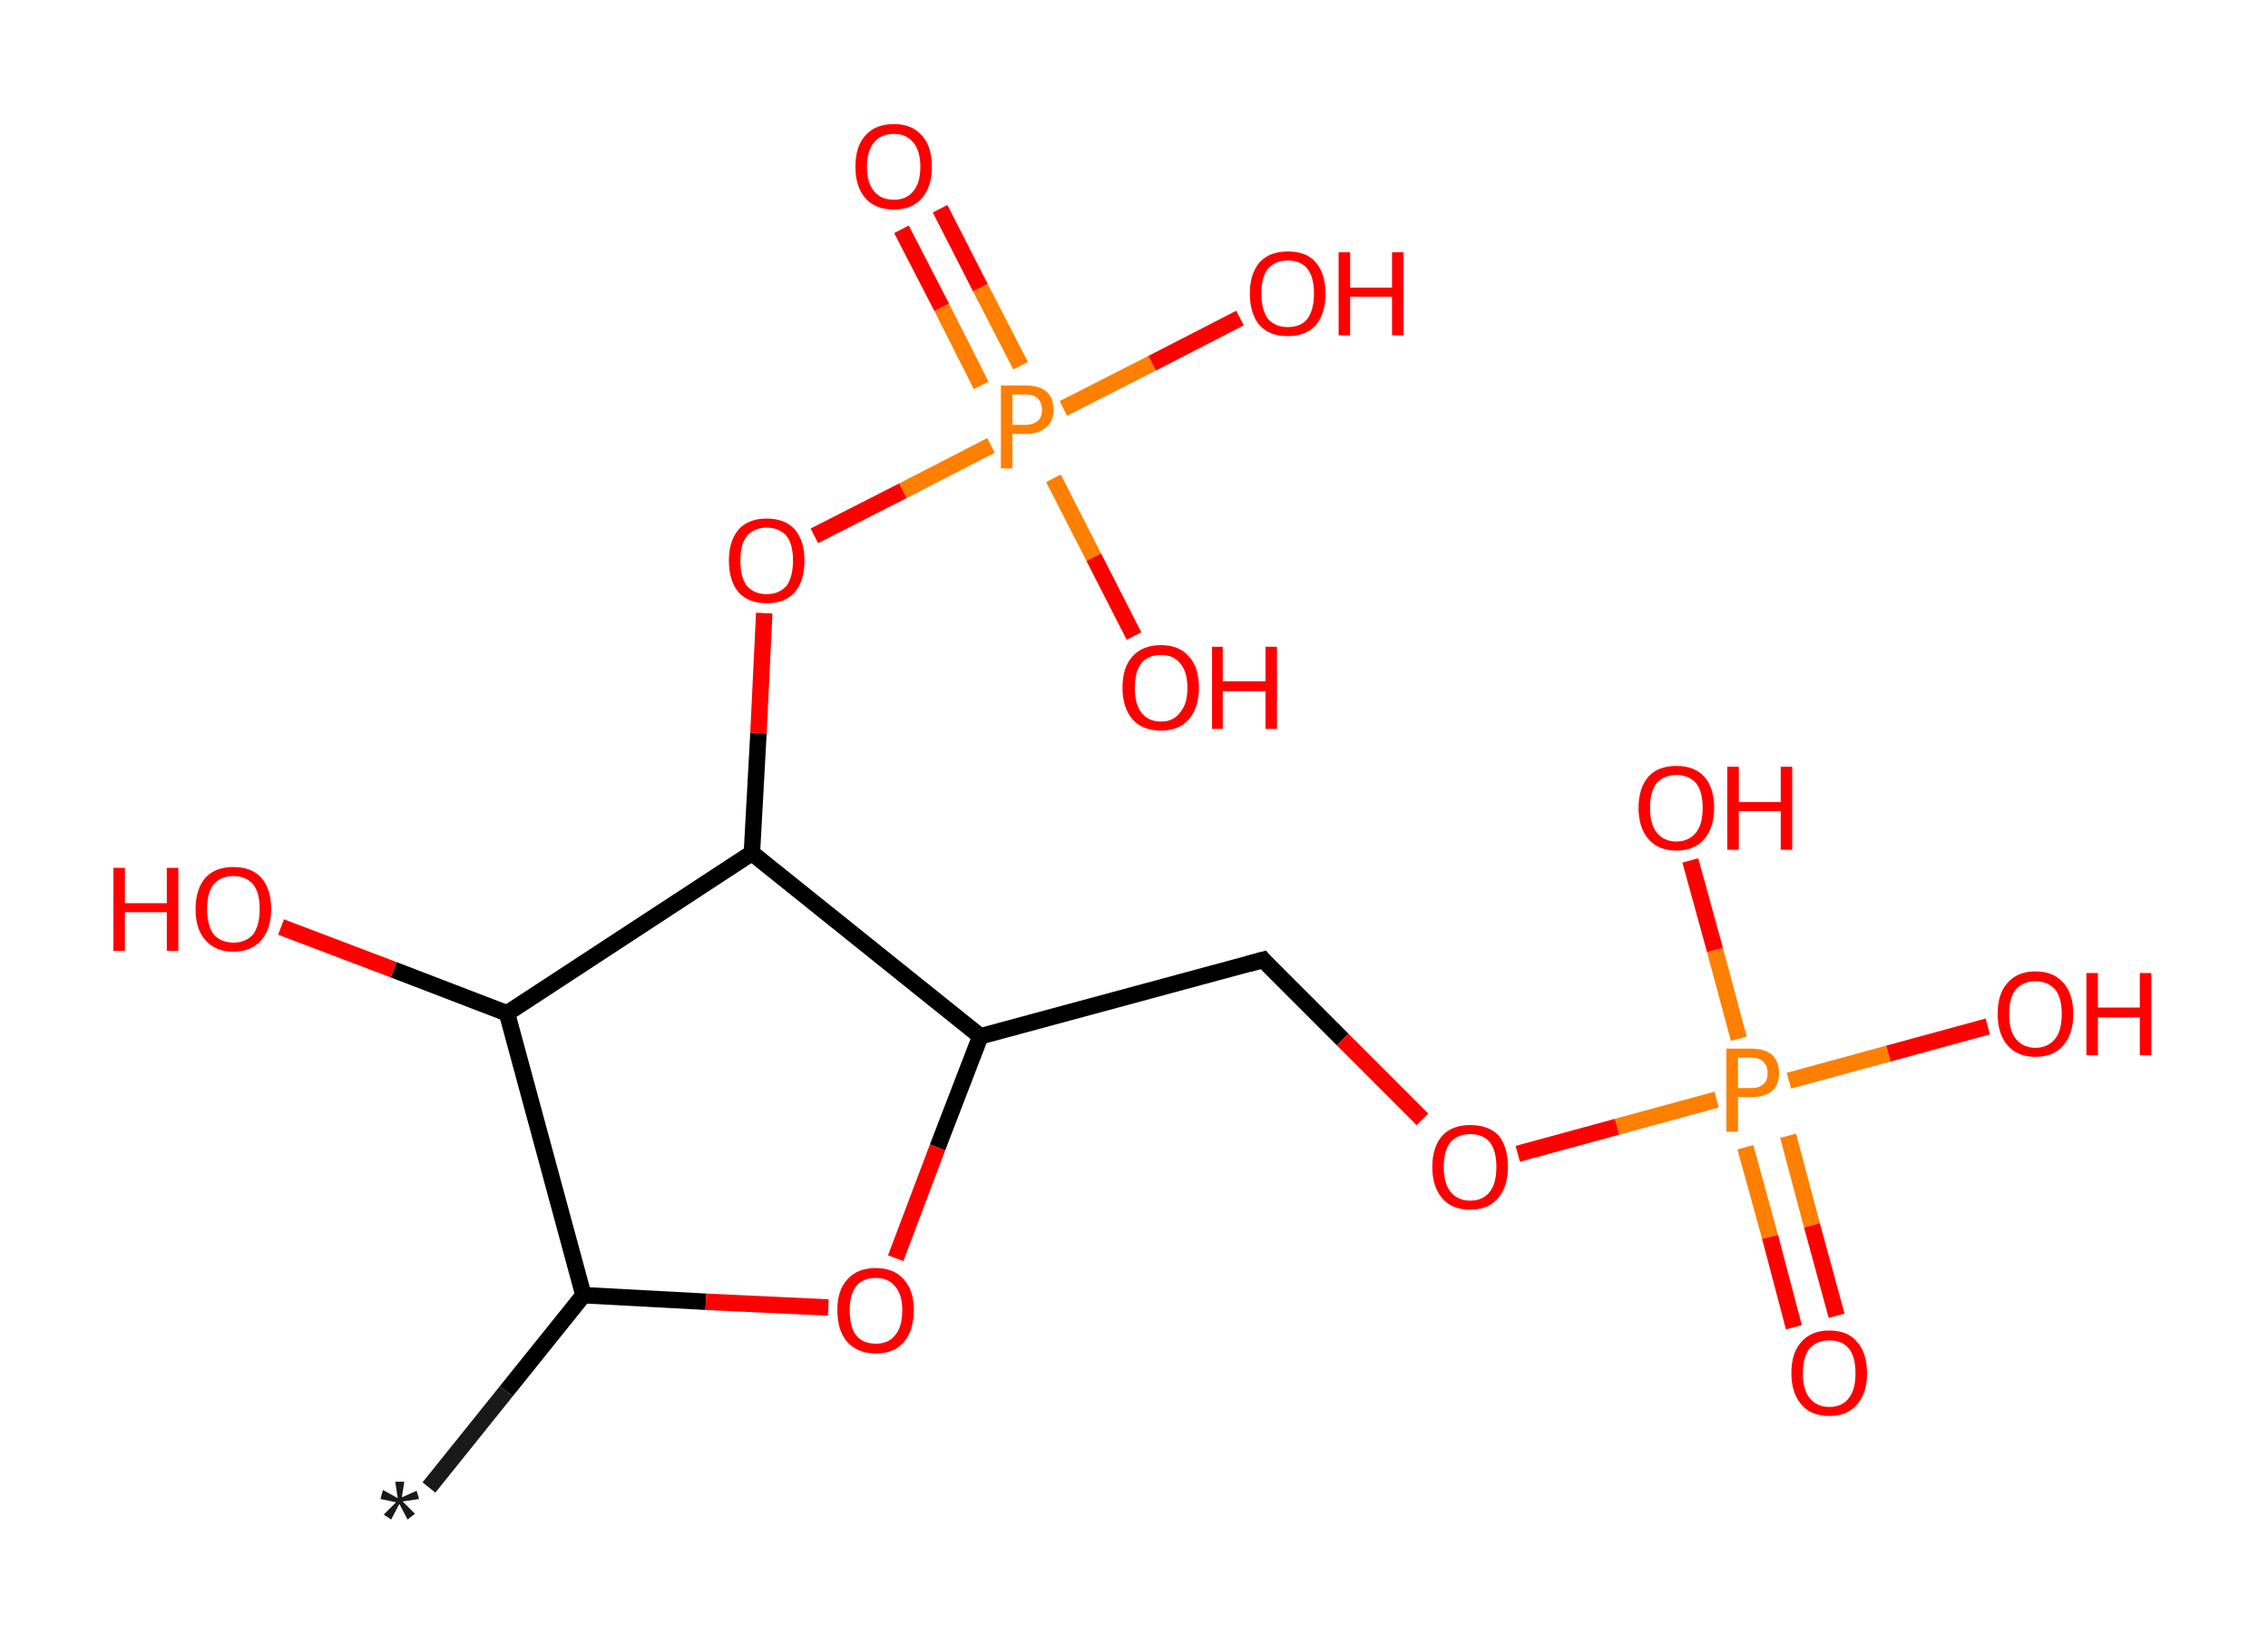 <?xml version='1.0' encoding='ASCII' standalone='yes'?>
<svg xmlns="http://www.w3.org/2000/svg" xmlns:rdkit="http://www.rdkit.org/xml" xmlns:xlink="http://www.w3.org/1999/xlink" version="1.1" baseProfile="full" xml:space="preserve" width="276px" height="200px" viewBox="0 0 276 200">
<!-- END OF HEADER -->
<rect style="opacity:1.0;fill:#FFFFFF;stroke:none" width="276.0" height="200.0" x="0.0" y="0.0"> </rect>
<path class="bond-0 atom-0 atom-1" d="M 52.2,181.0 L 61.6,169.3" style="fill:none;fill-rule:evenodd;stroke:#191919;stroke-width:2.0px;stroke-linecap:butt;stroke-linejoin:miter;stroke-opacity:1"/>
<path class="bond-0 atom-0 atom-1" d="M 61.6,169.3 L 71.0,157.6" style="fill:none;fill-rule:evenodd;stroke:#000000;stroke-width:2.0px;stroke-linecap:butt;stroke-linejoin:miter;stroke-opacity:1"/>
<path class="bond-1 atom-1 atom-2" d="M 71.0,157.6 L 85.9,158.4" style="fill:none;fill-rule:evenodd;stroke:#000000;stroke-width:2.0px;stroke-linecap:butt;stroke-linejoin:miter;stroke-opacity:1"/>
<path class="bond-1 atom-1 atom-2" d="M 85.9,158.4 L 100.8,159.1" style="fill:none;fill-rule:evenodd;stroke:#FF0000;stroke-width:2.0px;stroke-linecap:butt;stroke-linejoin:miter;stroke-opacity:1"/>
<path class="bond-2 atom-2 atom-3" d="M 109.0,153.1 L 114.1,139.6" style="fill:none;fill-rule:evenodd;stroke:#FF0000;stroke-width:2.0px;stroke-linecap:butt;stroke-linejoin:miter;stroke-opacity:1"/>
<path class="bond-2 atom-2 atom-3" d="M 114.1,139.6 L 119.3,126.1" style="fill:none;fill-rule:evenodd;stroke:#000000;stroke-width:2.0px;stroke-linecap:butt;stroke-linejoin:miter;stroke-opacity:1"/>
<path class="bond-3 atom-3 atom-4" d="M 119.3,126.1 L 153.7,116.8" style="fill:none;fill-rule:evenodd;stroke:#000000;stroke-width:2.0px;stroke-linecap:butt;stroke-linejoin:miter;stroke-opacity:1"/>
<path class="bond-4 atom-4 atom-5" d="M 153.7,116.8 L 163.4,126.5" style="fill:none;fill-rule:evenodd;stroke:#000000;stroke-width:2.0px;stroke-linecap:butt;stroke-linejoin:miter;stroke-opacity:1"/>
<path class="bond-4 atom-4 atom-5" d="M 163.4,126.5 L 173.1,136.2" style="fill:none;fill-rule:evenodd;stroke:#FF0000;stroke-width:2.0px;stroke-linecap:butt;stroke-linejoin:miter;stroke-opacity:1"/>
<path class="bond-5 atom-5 atom-6" d="M 184.7,140.4 L 196.8,137.1" style="fill:none;fill-rule:evenodd;stroke:#FF0000;stroke-width:2.0px;stroke-linecap:butt;stroke-linejoin:miter;stroke-opacity:1"/>
<path class="bond-5 atom-5 atom-6" d="M 196.8,137.1 L 208.9,133.8" style="fill:none;fill-rule:evenodd;stroke:#FF7F00;stroke-width:2.0px;stroke-linecap:butt;stroke-linejoin:miter;stroke-opacity:1"/>
<path class="bond-6 atom-6 atom-7" d="M 212.4,139.6 L 215.4,150.5" style="fill:none;fill-rule:evenodd;stroke:#FF7F00;stroke-width:2.0px;stroke-linecap:butt;stroke-linejoin:miter;stroke-opacity:1"/>
<path class="bond-6 atom-6 atom-7" d="M 215.4,150.5 L 218.3,161.5" style="fill:none;fill-rule:evenodd;stroke:#FF0000;stroke-width:2.0px;stroke-linecap:butt;stroke-linejoin:miter;stroke-opacity:1"/>
<path class="bond-6 atom-6 atom-7" d="M 217.6,138.2 L 220.5,149.1" style="fill:none;fill-rule:evenodd;stroke:#FF7F00;stroke-width:2.0px;stroke-linecap:butt;stroke-linejoin:miter;stroke-opacity:1"/>
<path class="bond-6 atom-6 atom-7" d="M 220.5,149.1 L 223.5,160.1" style="fill:none;fill-rule:evenodd;stroke:#FF0000;stroke-width:2.0px;stroke-linecap:butt;stroke-linejoin:miter;stroke-opacity:1"/>
<path class="bond-7 atom-6 atom-8" d="M 211.6,126.4 L 208.7,115.6" style="fill:none;fill-rule:evenodd;stroke:#FF7F00;stroke-width:2.0px;stroke-linecap:butt;stroke-linejoin:miter;stroke-opacity:1"/>
<path class="bond-7 atom-6 atom-8" d="M 208.7,115.6 L 205.7,104.7" style="fill:none;fill-rule:evenodd;stroke:#FF0000;stroke-width:2.0px;stroke-linecap:butt;stroke-linejoin:miter;stroke-opacity:1"/>
<path class="bond-8 atom-6 atom-9" d="M 217.7,131.5 L 229.8,128.2" style="fill:none;fill-rule:evenodd;stroke:#FF7F00;stroke-width:2.0px;stroke-linecap:butt;stroke-linejoin:miter;stroke-opacity:1"/>
<path class="bond-8 atom-6 atom-9" d="M 229.8,128.2 L 241.9,124.9" style="fill:none;fill-rule:evenodd;stroke:#FF0000;stroke-width:2.0px;stroke-linecap:butt;stroke-linejoin:miter;stroke-opacity:1"/>
<path class="bond-9 atom-3 atom-10" d="M 119.3,126.1 L 91.5,103.8" style="fill:none;fill-rule:evenodd;stroke:#000000;stroke-width:2.0px;stroke-linecap:butt;stroke-linejoin:miter;stroke-opacity:1"/>
<path class="bond-10 atom-10 atom-11" d="M 91.5,103.8 L 92.3,89.2" style="fill:none;fill-rule:evenodd;stroke:#000000;stroke-width:2.0px;stroke-linecap:butt;stroke-linejoin:miter;stroke-opacity:1"/>
<path class="bond-10 atom-10 atom-11" d="M 92.3,89.2 L 93.0,74.6" style="fill:none;fill-rule:evenodd;stroke:#FF0000;stroke-width:2.0px;stroke-linecap:butt;stroke-linejoin:miter;stroke-opacity:1"/>
<path class="bond-11 atom-11 atom-12" d="M 99.1,65.2 L 109.9,59.7" style="fill:none;fill-rule:evenodd;stroke:#FF0000;stroke-width:2.0px;stroke-linecap:butt;stroke-linejoin:miter;stroke-opacity:1"/>
<path class="bond-11 atom-11 atom-12" d="M 109.9,59.7 L 120.6,54.2" style="fill:none;fill-rule:evenodd;stroke:#FF7F00;stroke-width:2.0px;stroke-linecap:butt;stroke-linejoin:miter;stroke-opacity:1"/>
<path class="bond-12 atom-12 atom-13" d="M 124.2,44.5 L 119.3,35.0" style="fill:none;fill-rule:evenodd;stroke:#FF7F00;stroke-width:2.0px;stroke-linecap:butt;stroke-linejoin:miter;stroke-opacity:1"/>
<path class="bond-12 atom-12 atom-13" d="M 119.3,35.0 L 114.4,25.4" style="fill:none;fill-rule:evenodd;stroke:#FF0000;stroke-width:2.0px;stroke-linecap:butt;stroke-linejoin:miter;stroke-opacity:1"/>
<path class="bond-12 atom-12 atom-13" d="M 119.4,46.9 L 114.6,37.4" style="fill:none;fill-rule:evenodd;stroke:#FF7F00;stroke-width:2.0px;stroke-linecap:butt;stroke-linejoin:miter;stroke-opacity:1"/>
<path class="bond-12 atom-12 atom-13" d="M 114.6,37.4 L 109.7,27.9" style="fill:none;fill-rule:evenodd;stroke:#FF0000;stroke-width:2.0px;stroke-linecap:butt;stroke-linejoin:miter;stroke-opacity:1"/>
<path class="bond-13 atom-12 atom-14" d="M 128.2,58.2 L 133.1,67.8" style="fill:none;fill-rule:evenodd;stroke:#FF7F00;stroke-width:2.0px;stroke-linecap:butt;stroke-linejoin:miter;stroke-opacity:1"/>
<path class="bond-13 atom-12 atom-14" d="M 133.1,67.8 L 138.0,77.4" style="fill:none;fill-rule:evenodd;stroke:#FF0000;stroke-width:2.0px;stroke-linecap:butt;stroke-linejoin:miter;stroke-opacity:1"/>
<path class="bond-14 atom-12 atom-15" d="M 129.4,49.7 L 140.2,44.2" style="fill:none;fill-rule:evenodd;stroke:#FF7F00;stroke-width:2.0px;stroke-linecap:butt;stroke-linejoin:miter;stroke-opacity:1"/>
<path class="bond-14 atom-12 atom-15" d="M 140.2,44.2 L 150.9,38.7" style="fill:none;fill-rule:evenodd;stroke:#FF0000;stroke-width:2.0px;stroke-linecap:butt;stroke-linejoin:miter;stroke-opacity:1"/>
<path class="bond-15 atom-10 atom-16" d="M 91.5,103.8 L 61.7,123.3" style="fill:none;fill-rule:evenodd;stroke:#000000;stroke-width:2.0px;stroke-linecap:butt;stroke-linejoin:miter;stroke-opacity:1"/>
<path class="bond-16 atom-16 atom-17" d="M 61.7,123.3 L 47.9,118.0" style="fill:none;fill-rule:evenodd;stroke:#000000;stroke-width:2.0px;stroke-linecap:butt;stroke-linejoin:miter;stroke-opacity:1"/>
<path class="bond-16 atom-16 atom-17" d="M 47.9,118.0 L 34.2,112.8" style="fill:none;fill-rule:evenodd;stroke:#FF0000;stroke-width:2.0px;stroke-linecap:butt;stroke-linejoin:miter;stroke-opacity:1"/>
<path class="bond-17 atom-16 atom-1" d="M 61.7,123.3 L 71.0,157.6" style="fill:none;fill-rule:evenodd;stroke:#000000;stroke-width:2.0px;stroke-linecap:butt;stroke-linejoin:miter;stroke-opacity:1"/>
<path d="M 151.9,117.3 L 153.7,116.8 L 154.1,117.3" style="fill:none;stroke:#000000;stroke-width:2.0px;stroke-linecap:butt;stroke-linejoin:miter;stroke-opacity:1;"/>
<path class="atom-0" d="M 46.7 184.3 L 48.2 182.8 L 46.3 182.4 L 46.6 181.3 L 48.4 182.3 L 48.1 180.3 L 49.2 180.3 L 48.9 182.2 L 50.7 181.4 L 51.0 182.4 L 49.0 182.7 L 50.5 184.2 L 49.6 184.9 L 48.6 183.0 L 47.6 184.9 L 46.7 184.3 " fill="#191919"/>
<path class="atom-2" d="M 101.9 159.4 Q 101.9 157.0, 103.1 155.7 Q 104.3 154.3, 106.6 154.3 Q 108.8 154.3, 110.0 155.7 Q 111.2 157.0, 111.2 159.4 Q 111.2 161.9, 110.0 163.3 Q 108.8 164.7, 106.6 164.7 Q 104.4 164.7, 103.1 163.3 Q 101.9 161.9, 101.9 159.4 M 106.6 163.5 Q 108.1 163.5, 108.9 162.5 Q 109.8 161.5, 109.8 159.4 Q 109.8 157.5, 108.9 156.5 Q 108.1 155.5, 106.6 155.5 Q 105.0 155.5, 104.2 156.5 Q 103.4 157.5, 103.4 159.4 Q 103.4 161.5, 104.2 162.5 Q 105.0 163.5, 106.6 163.5 " fill="#FF0000"/>
<path class="atom-5" d="M 174.3 142.0 Q 174.3 139.6, 175.5 138.2 Q 176.7 136.9, 178.9 136.9 Q 181.2 136.9, 182.4 138.2 Q 183.5 139.6, 183.5 142.0 Q 183.5 144.4, 182.3 145.8 Q 181.1 147.2, 178.9 147.2 Q 176.7 147.2, 175.5 145.8 Q 174.3 144.4, 174.3 142.0 M 178.9 146.1 Q 180.5 146.1, 181.3 145.0 Q 182.1 144.0, 182.1 142.0 Q 182.1 140.0, 181.3 139.0 Q 180.5 138.0, 178.9 138.0 Q 177.4 138.0, 176.5 139.0 Q 175.7 140.0, 175.7 142.0 Q 175.7 144.0, 176.5 145.0 Q 177.4 146.1, 178.9 146.1 " fill="#FF0000"/>
<path class="atom-6" d="M 213.1 127.6 Q 214.8 127.6, 215.7 128.4 Q 216.5 129.2, 216.5 130.6 Q 216.5 132.0, 215.6 132.8 Q 214.7 133.5, 213.1 133.5 L 211.5 133.5 L 211.5 137.7 L 210.1 137.7 L 210.1 127.6 L 213.1 127.6 M 213.1 132.4 Q 214.1 132.4, 214.6 131.9 Q 215.1 131.5, 215.1 130.6 Q 215.1 129.7, 214.6 129.2 Q 214.1 128.7, 213.1 128.7 L 211.5 128.7 L 211.5 132.4 L 213.1 132.4 " fill="#FF7F00"/>
<path class="atom-7" d="M 218.0 167.1 Q 218.0 164.6, 219.2 163.3 Q 220.4 161.9, 222.6 161.9 Q 224.9 161.9, 226.0 163.3 Q 227.2 164.6, 227.2 167.1 Q 227.2 169.5, 226.0 170.9 Q 224.8 172.3, 222.6 172.3 Q 220.4 172.3, 219.2 170.9 Q 218.0 169.5, 218.0 167.1 M 222.6 171.2 Q 224.2 171.2, 225.0 170.1 Q 225.8 169.1, 225.8 167.1 Q 225.8 165.1, 225.0 164.1 Q 224.2 163.1, 222.6 163.1 Q 221.1 163.1, 220.2 164.1 Q 219.4 165.1, 219.4 167.1 Q 219.4 169.1, 220.2 170.1 Q 221.1 171.2, 222.6 171.2 " fill="#FF0000"/>
<path class="atom-8" d="M 199.4 98.3 Q 199.4 95.9, 200.6 94.5 Q 201.8 93.2, 204.0 93.2 Q 206.2 93.2, 207.4 94.5 Q 208.6 95.9, 208.6 98.3 Q 208.6 100.7, 207.4 102.1 Q 206.2 103.5, 204.0 103.5 Q 201.8 103.5, 200.6 102.1 Q 199.4 100.7, 199.4 98.3 M 204.0 102.4 Q 205.5 102.4, 206.4 101.3 Q 207.2 100.3, 207.2 98.3 Q 207.2 96.3, 206.4 95.3 Q 205.5 94.3, 204.0 94.3 Q 202.5 94.3, 201.6 95.3 Q 200.8 96.3, 200.8 98.3 Q 200.8 100.3, 201.6 101.3 Q 202.5 102.4, 204.0 102.4 " fill="#FF0000"/>
<path class="atom-8" d="M 210.2 93.3 L 211.6 93.3 L 211.6 97.6 L 216.7 97.6 L 216.7 93.3 L 218.1 93.3 L 218.1 103.4 L 216.7 103.4 L 216.7 98.7 L 211.6 98.7 L 211.6 103.4 L 210.2 103.4 L 210.2 93.3 " fill="#FF0000"/>
<path class="atom-9" d="M 243.1 123.4 Q 243.1 120.9, 244.3 119.6 Q 245.5 118.2, 247.7 118.2 Q 249.9 118.2, 251.1 119.6 Q 252.3 120.9, 252.3 123.4 Q 252.3 125.8, 251.1 127.2 Q 249.9 128.6, 247.7 128.6 Q 245.5 128.6, 244.3 127.2 Q 243.1 125.8, 243.1 123.4 M 247.7 127.5 Q 249.2 127.5, 250.1 126.4 Q 250.9 125.4, 250.9 123.4 Q 250.9 121.4, 250.1 120.4 Q 249.2 119.4, 247.7 119.4 Q 246.2 119.4, 245.3 120.4 Q 244.5 121.4, 244.5 123.4 Q 244.5 125.4, 245.3 126.4 Q 246.2 127.5, 247.7 127.5 " fill="#FF0000"/>
<path class="atom-9" d="M 253.9 118.4 L 255.3 118.4 L 255.3 122.6 L 260.4 122.6 L 260.4 118.4 L 261.8 118.4 L 261.8 128.4 L 260.4 128.4 L 260.4 123.8 L 255.3 123.8 L 255.3 128.4 L 253.9 128.4 L 253.9 118.4 " fill="#FF0000"/>
<path class="atom-11" d="M 88.7 68.2 Q 88.7 65.8, 89.9 64.4 Q 91.1 63.1, 93.3 63.1 Q 95.5 63.1, 96.7 64.4 Q 97.9 65.8, 97.9 68.2 Q 97.9 70.7, 96.7 72.1 Q 95.5 73.4, 93.3 73.4 Q 91.1 73.4, 89.9 72.1 Q 88.7 70.7, 88.7 68.2 M 93.3 72.3 Q 94.8 72.3, 95.7 71.3 Q 96.5 70.2, 96.5 68.2 Q 96.5 66.2, 95.7 65.2 Q 94.8 64.2, 93.3 64.2 Q 91.8 64.2, 90.9 65.2 Q 90.1 66.2, 90.1 68.2 Q 90.1 70.3, 90.9 71.3 Q 91.8 72.3, 93.3 72.3 " fill="#FF0000"/>
<path class="atom-12" d="M 124.8 46.9 Q 126.5 46.9, 127.4 47.7 Q 128.2 48.4, 128.2 49.9 Q 128.2 51.3, 127.3 52.0 Q 126.4 52.8, 124.8 52.8 L 123.2 52.8 L 123.2 57.0 L 121.8 57.0 L 121.8 46.9 L 124.8 46.9 M 124.8 51.7 Q 125.7 51.7, 126.3 51.2 Q 126.8 50.8, 126.8 49.9 Q 126.8 49.0, 126.3 48.5 Q 125.8 48.0, 124.8 48.0 L 123.2 48.0 L 123.2 51.7 L 124.8 51.7 " fill="#FF7F00"/>
<path class="atom-13" d="M 104.1 20.3 Q 104.1 17.8, 105.3 16.5 Q 106.5 15.1, 108.8 15.1 Q 111.0 15.1, 112.2 16.5 Q 113.4 17.8, 113.4 20.3 Q 113.4 22.7, 112.2 24.1 Q 111.0 25.5, 108.8 25.5 Q 106.5 25.5, 105.3 24.1 Q 104.1 22.7, 104.1 20.3 M 108.8 24.3 Q 110.3 24.3, 111.1 23.3 Q 112.0 22.3, 112.0 20.3 Q 112.0 18.3, 111.1 17.3 Q 110.3 16.3, 108.8 16.3 Q 107.2 16.3, 106.4 17.3 Q 105.5 18.3, 105.5 20.3 Q 105.5 22.3, 106.4 23.3 Q 107.2 24.3, 108.8 24.3 " fill="#FF0000"/>
<path class="atom-14" d="M 136.6 83.7 Q 136.6 81.2, 137.8 79.9 Q 139.0 78.5, 141.3 78.5 Q 143.5 78.5, 144.7 79.9 Q 145.9 81.2, 145.9 83.7 Q 145.9 86.1, 144.7 87.5 Q 143.5 88.9, 141.3 88.9 Q 139.0 88.9, 137.8 87.5 Q 136.6 86.1, 136.6 83.7 M 141.3 87.8 Q 142.8 87.8, 143.6 86.7 Q 144.5 85.7, 144.5 83.7 Q 144.5 81.7, 143.6 80.7 Q 142.8 79.7, 141.3 79.7 Q 139.7 79.7, 138.9 80.7 Q 138.1 81.7, 138.1 83.7 Q 138.1 85.7, 138.9 86.7 Q 139.7 87.8, 141.3 87.8 " fill="#FF0000"/>
<path class="atom-14" d="M 147.5 78.7 L 148.8 78.7 L 148.8 82.9 L 154.0 82.9 L 154.0 78.7 L 155.4 78.7 L 155.4 88.7 L 154.0 88.7 L 154.0 84.1 L 148.8 84.1 L 148.8 88.7 L 147.5 88.7 L 147.5 78.7 " fill="#FF0000"/>
<path class="atom-15" d="M 152.1 35.7 Q 152.1 33.3, 153.3 31.9 Q 154.5 30.6, 156.7 30.6 Q 159.0 30.6, 160.1 31.9 Q 161.3 33.3, 161.3 35.7 Q 161.3 38.2, 160.1 39.6 Q 158.9 40.9, 156.7 40.9 Q 154.5 40.9, 153.3 39.6 Q 152.1 38.2, 152.1 35.7 M 156.7 39.8 Q 158.3 39.8, 159.1 38.8 Q 159.9 37.7, 159.9 35.7 Q 159.9 33.7, 159.1 32.7 Q 158.3 31.7, 156.7 31.7 Q 155.2 31.7, 154.3 32.7 Q 153.5 33.7, 153.5 35.7 Q 153.5 37.7, 154.3 38.8 Q 155.2 39.8, 156.7 39.8 " fill="#FF0000"/>
<path class="atom-15" d="M 162.9 30.7 L 164.3 30.7 L 164.3 35.0 L 169.4 35.0 L 169.4 30.7 L 170.8 30.7 L 170.8 40.8 L 169.4 40.8 L 169.4 36.1 L 164.3 36.1 L 164.3 40.8 L 162.9 40.8 L 162.9 30.7 " fill="#FF0000"/>
<path class="atom-17" d="M 13.8 105.6 L 15.2 105.6 L 15.2 109.9 L 20.3 109.9 L 20.3 105.6 L 21.7 105.6 L 21.7 115.7 L 20.3 115.7 L 20.3 111.0 L 15.2 111.0 L 15.2 115.7 L 13.8 115.7 L 13.8 105.6 " fill="#FF0000"/>
<path class="atom-17" d="M 23.8 110.6 Q 23.8 108.2, 25.0 106.8 Q 26.2 105.5, 28.4 105.5 Q 30.6 105.5, 31.8 106.8 Q 33.0 108.2, 33.0 110.6 Q 33.0 113.0, 31.8 114.4 Q 30.6 115.8, 28.4 115.8 Q 26.2 115.8, 25.0 114.4 Q 23.8 113.1, 23.8 110.6 M 28.4 114.7 Q 29.9 114.7, 30.8 113.7 Q 31.6 112.6, 31.6 110.6 Q 31.6 108.6, 30.8 107.6 Q 29.9 106.6, 28.4 106.6 Q 26.9 106.6, 26.0 107.6 Q 25.2 108.6, 25.2 110.6 Q 25.2 112.6, 26.0 113.7 Q 26.9 114.7, 28.4 114.7 " fill="#FF0000"/>
</svg>
